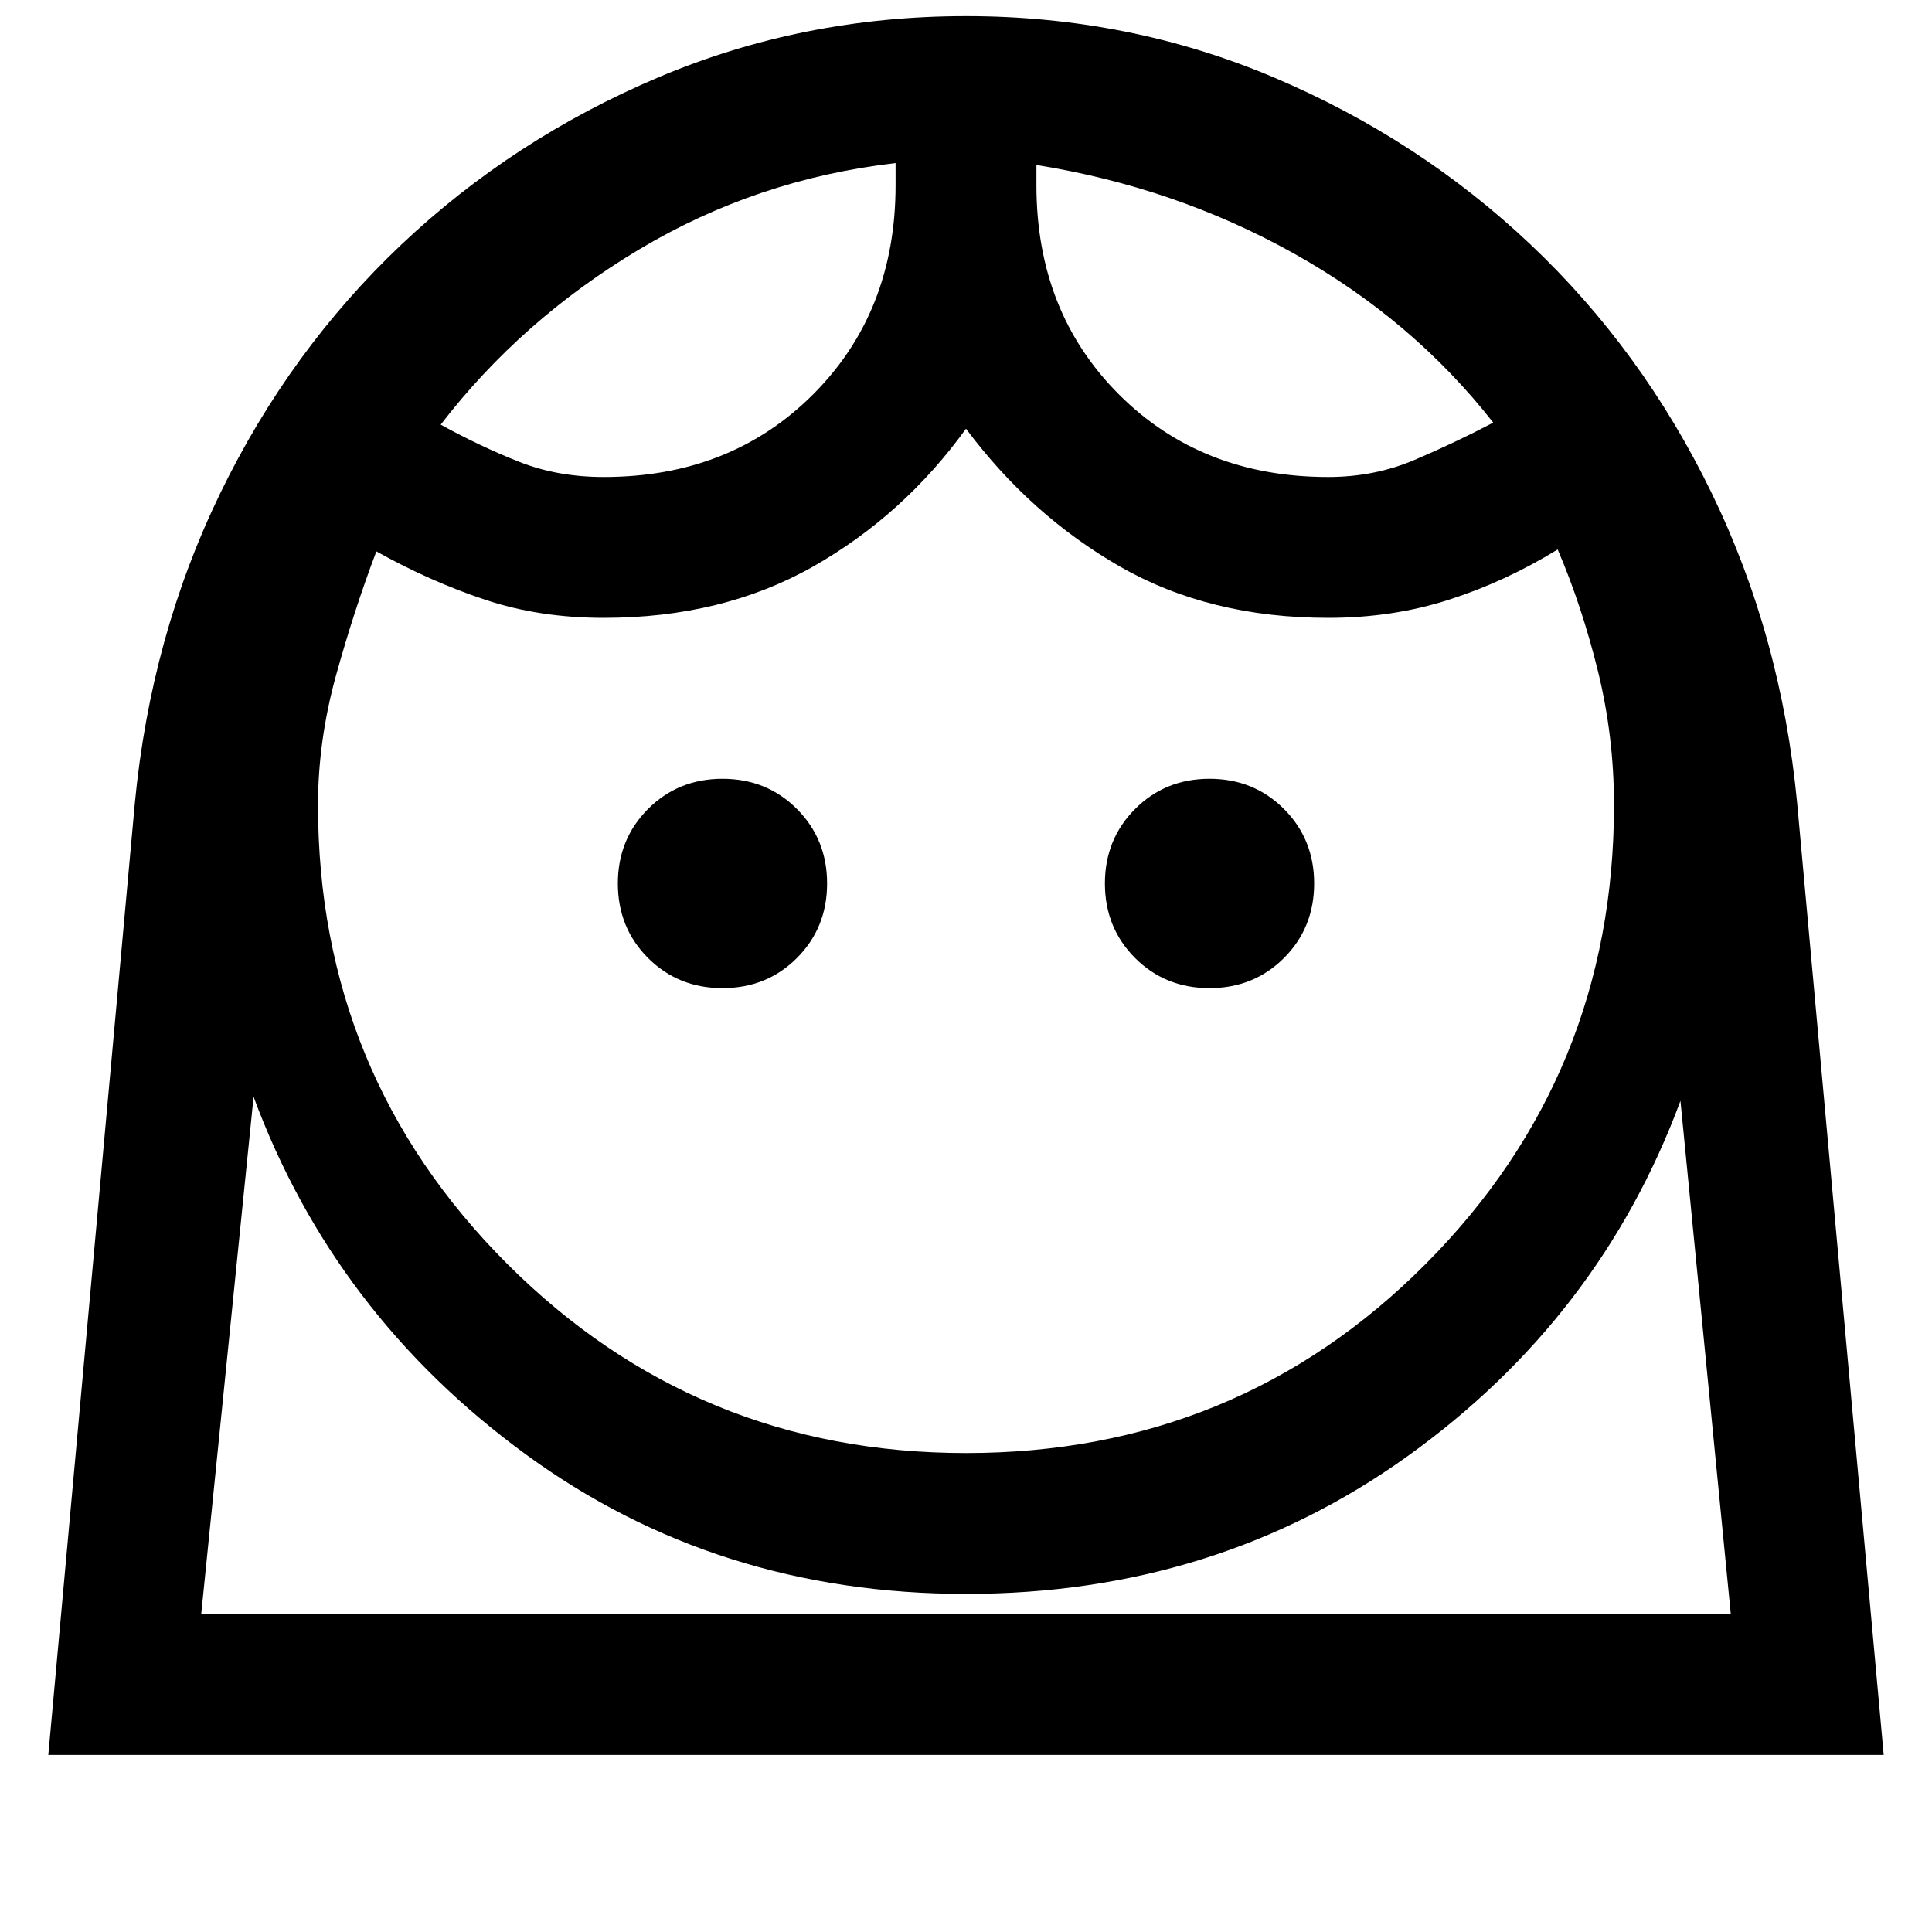 <svg xmlns="http://www.w3.org/2000/svg" height="20" width="20"><path d="M10 15.042q2.812 0 4.76-1.959 1.948-1.958 1.948-4.75 0-.708-.166-1.385-.167-.677-.417-1.26-.542.333-1.125.52-.583.188-1.25.188-1.229 0-2.156-.531-.927-.532-1.594-1.427-.646.895-1.583 1.427-.938.531-2.167.531-.667 0-1.229-.188-.563-.187-1.125-.5-.229.604-.417 1.282-.187.677-.187 1.343 0 2.792 1.958 4.75 1.958 1.959 4.75 1.959Zm-2.521-4.813q.459 0 .771-.312.312-.313.312-.771t-.312-.771q-.312-.313-.771-.313-.458 0-.771.313-.312.313-.312.771t.312.771q.313.312.771.312Zm5.042 0q.458 0 .771-.312.312-.313.312-.771t-.312-.771q-.313-.313-.771-.313-.459 0-.771.313t-.312.771q0 .458.312.771.312.312.771.312ZM6.25 4.938q1.312 0 2.167-.855.854-.854.854-2.166v-.229q-1.438.166-2.656.895-1.219.729-2.053 1.813.417.229.813.385.396.157.875.157Zm7.5 0q.479 0 .896-.178.416-.177.812-.385-.833-1.063-2.062-1.75-1.229-.687-2.667-.917v.209q0 1.312.854 2.166.855.855 2.167.855ZM10 .167q1.688 0 3.188.635 1.5.636 2.656 1.729Q17 3.625 17.719 5.104q.719 1.479.885 3.208l.896 9.855H.5l.896-9.855q.166-1.729.885-3.208t1.875-2.573Q5.312 1.438 6.812.802 8.312.167 10 .167ZM10 16.5q-2.583 0-4.562-1.448-1.98-1.448-2.813-3.698l-.542 5.354h15.834l-.521-5.312q-.834 2.25-2.823 3.677Q12.583 16.5 10 16.5Zm.729-14.792Zm-1.458-.02ZM10 16.708H17.917 2.083 10Z"/></svg>